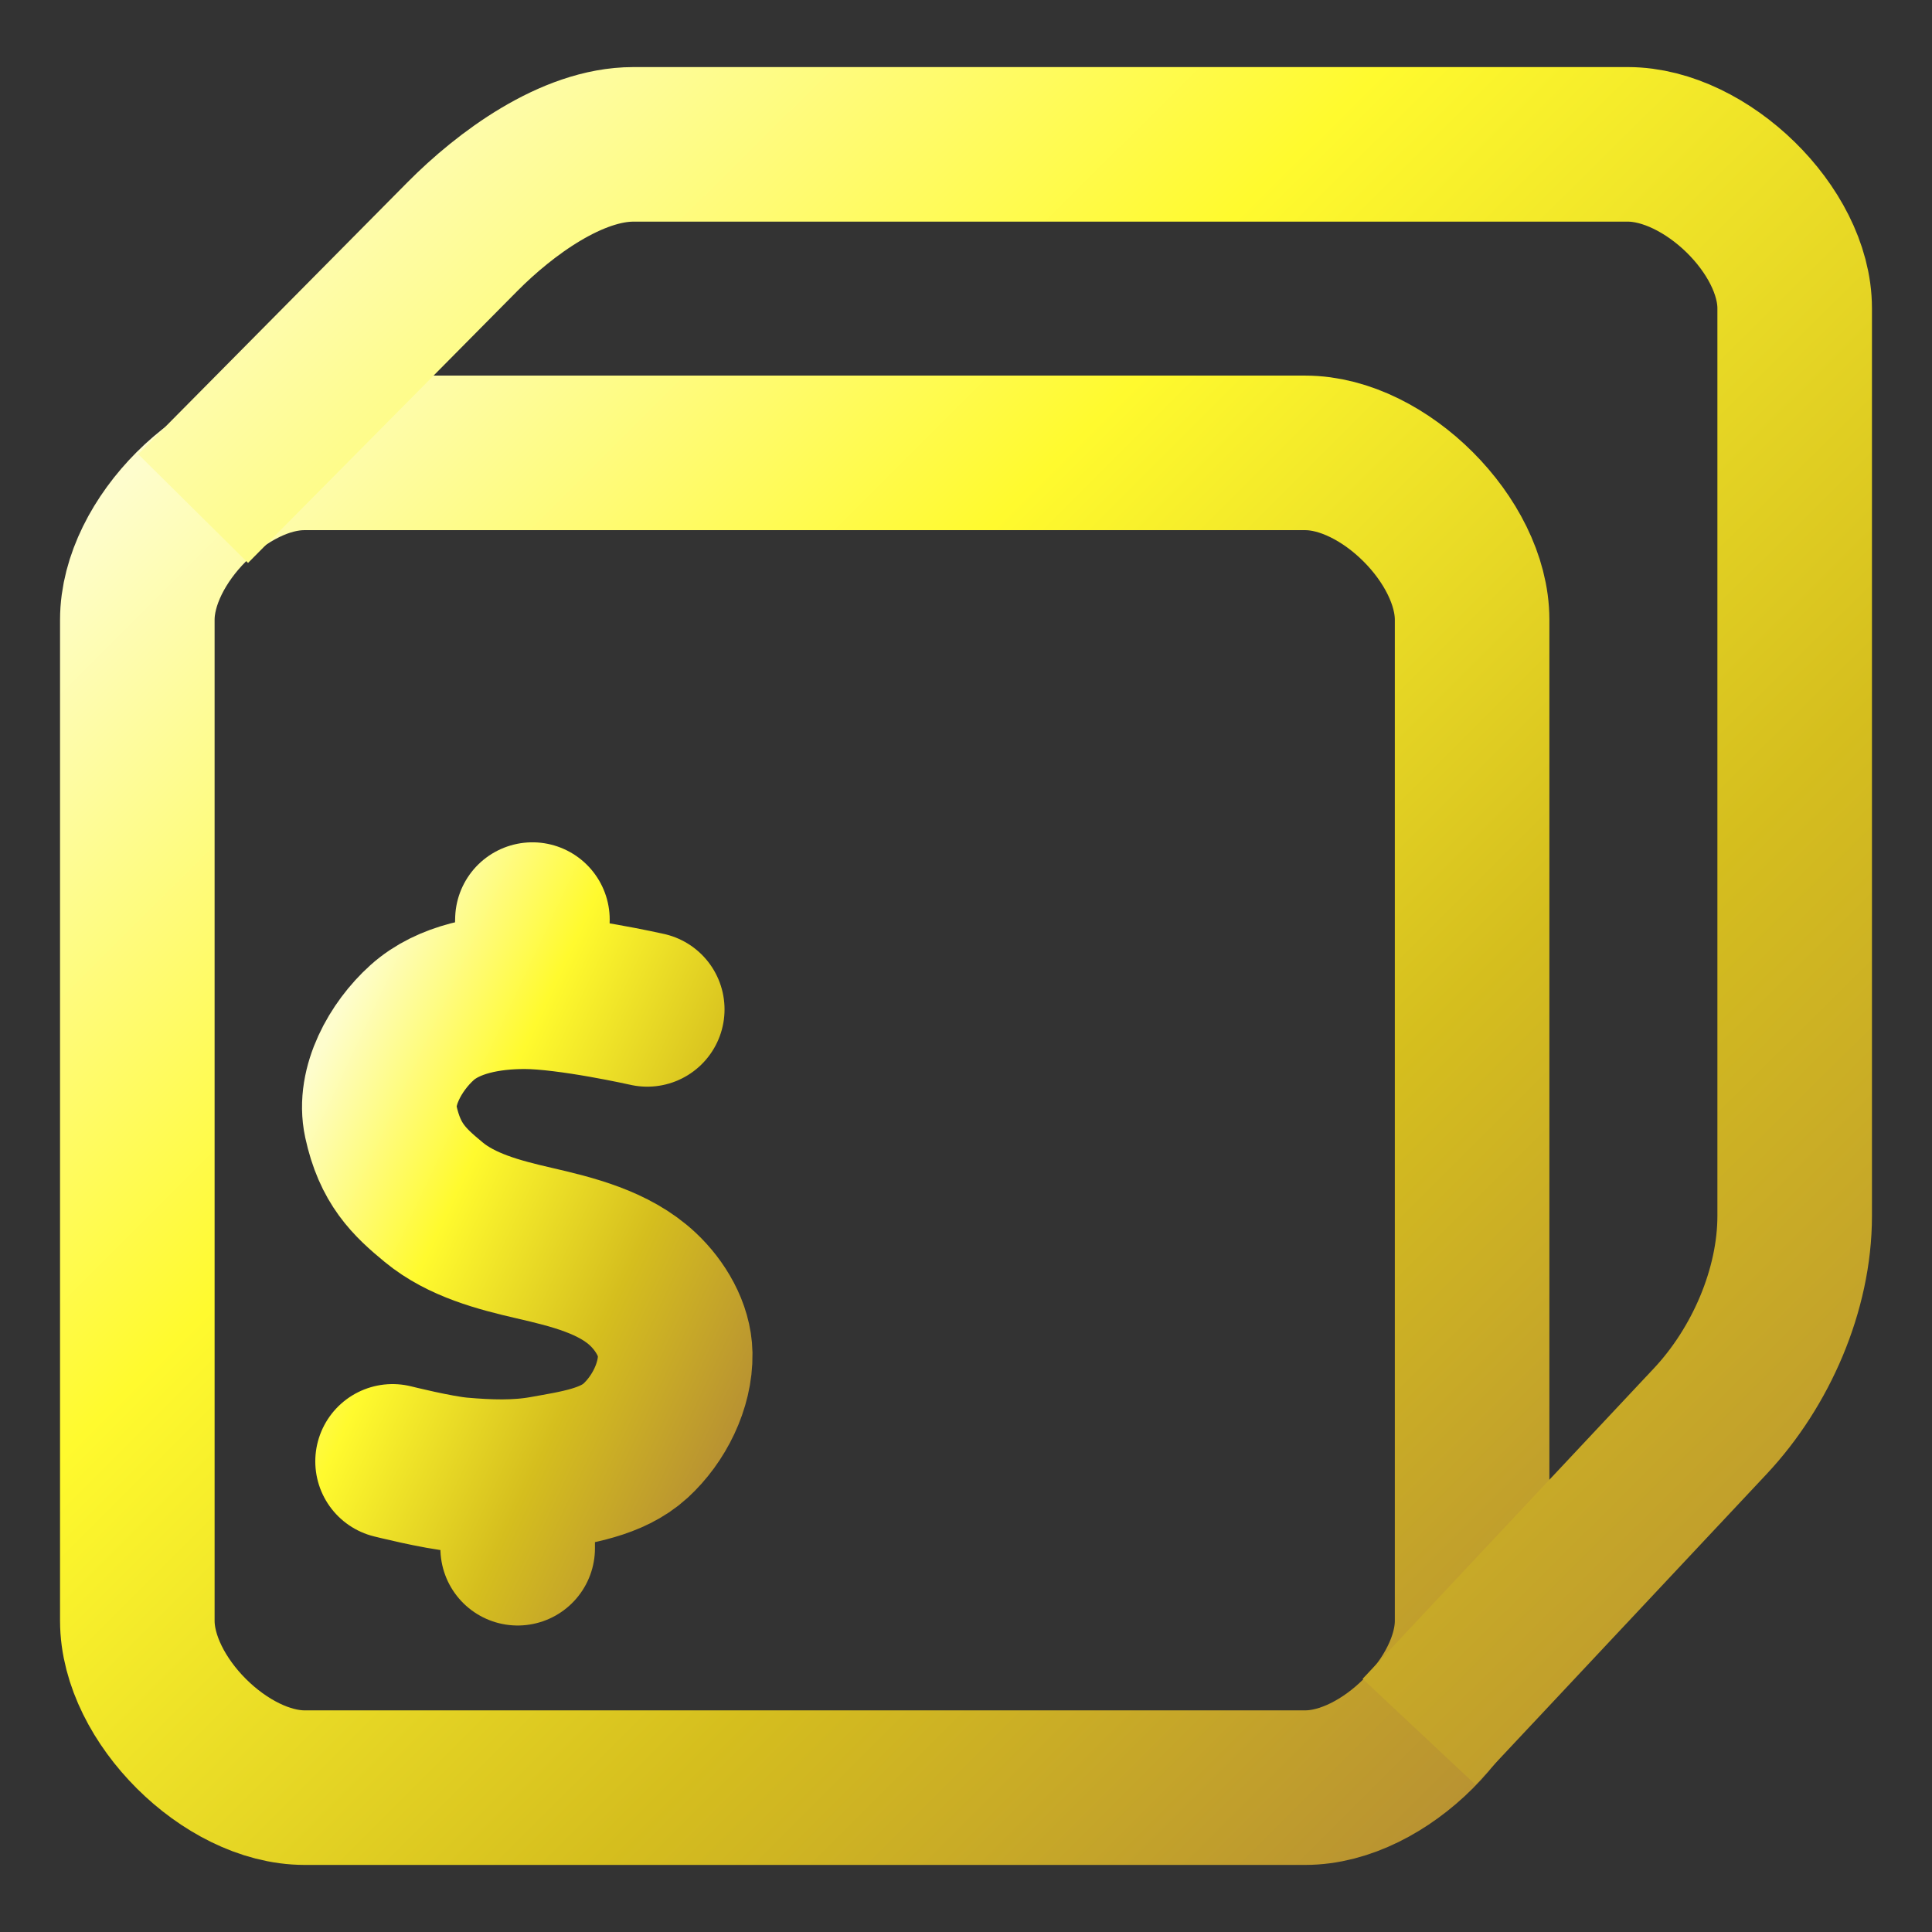 <svg width="100" height="100" viewBox="0 0 100 100" fill="none" xmlns="http://www.w3.org/2000/svg">
<rect x="0" y="0" width="100" height="100" fill="#333333" stroke="none"/>
<path d="M26.795 77.088V80.136M27.558 47.598L27.482 50.418M33.502 52.246C33.502 52.246 29.463 51.337 27.177 51.333C25.321 51.329 23.223 51.69 21.843 52.933C20.473 54.167 19.319 56.235 19.709 58.038C20.185 60.239 21.164 61.167 22.453 62.229C23.893 63.415 25.819 63.921 27.638 64.34C29.629 64.799 31.785 65.329 33.273 66.725C34.184 67.579 34.927 68.828 34.949 70.077C34.977 71.725 34.107 73.461 32.892 74.574C31.659 75.701 29.812 75.952 28.167 76.25C26.743 76.508 25.267 76.453 23.825 76.326C22.638 76.222 20.319 75.64 20.319 75.64" stroke="url(#paint0_linear_328_497)" stroke-width="8" stroke-linecap="round" stroke-linejoin="round"/>
<path d="M15.763 92.528C11.688 92.528 7.108 87.967 7.108 83.892V32.077C7.108 28.005 11.673 23.441 15.744 23.441H67.56C71.63 23.441 76.196 28.005 76.196 32.077V83.892C76.196 87.963 71.631 92.528 67.56 92.528H15.763Z" stroke="url(#paint1_linear_328_497)" stroke-width="8"/>
<path d="M9.996 26.323L23.926 12.257C26.161 10.001 29.605 7.472 32.781 7.472H84.256C88.291 7.472 92.892 11.921 92.892 15.956V62.94C92.892 66.757 91.139 70.772 88.527 73.556L73.447 89.633" stroke="url(#paint2_linear_328_497)" stroke-width="8"/>
<defs>
<linearGradient id="paint0_linear_328_497" x1="19.085" y1="46.538" x2="46.098" y2="59.26" gradientUnits="userSpaceOnUse">
<stop offset="0.036" stop-color="#FEFDCD"/>
<stop offset="0.354" stop-color="#FFFA2E"/>
<stop offset="0.682" stop-color="#D5BE1E"/>
<stop offset="1" stop-color="#B58D34"/>
</linearGradient>
<linearGradient id="paint1_linear_328_497" x1="4.638" y1="21.189" x2="79.039" y2="95.62" gradientUnits="userSpaceOnUse">
<stop offset="0.036" stop-color="#FEFDCD"/>
<stop offset="0.354" stop-color="#FFFA2E"/>
<stop offset="0.682" stop-color="#D5BE1E"/>
<stop offset="1" stop-color="#B58D34"/>
</linearGradient>
<linearGradient id="paint2_linear_328_497" x1="7.032" y1="4.794" x2="95.508" y2="94.098" gradientUnits="userSpaceOnUse">
<stop offset="0.036" stop-color="#FEFDCD"/>
<stop offset="0.354" stop-color="#FFFA2E"/>
<stop offset="0.682" stop-color="#D5BE1E"/>
<stop offset="1" stop-color="#B58D34"/>
</linearGradient>
</defs>
</svg>
